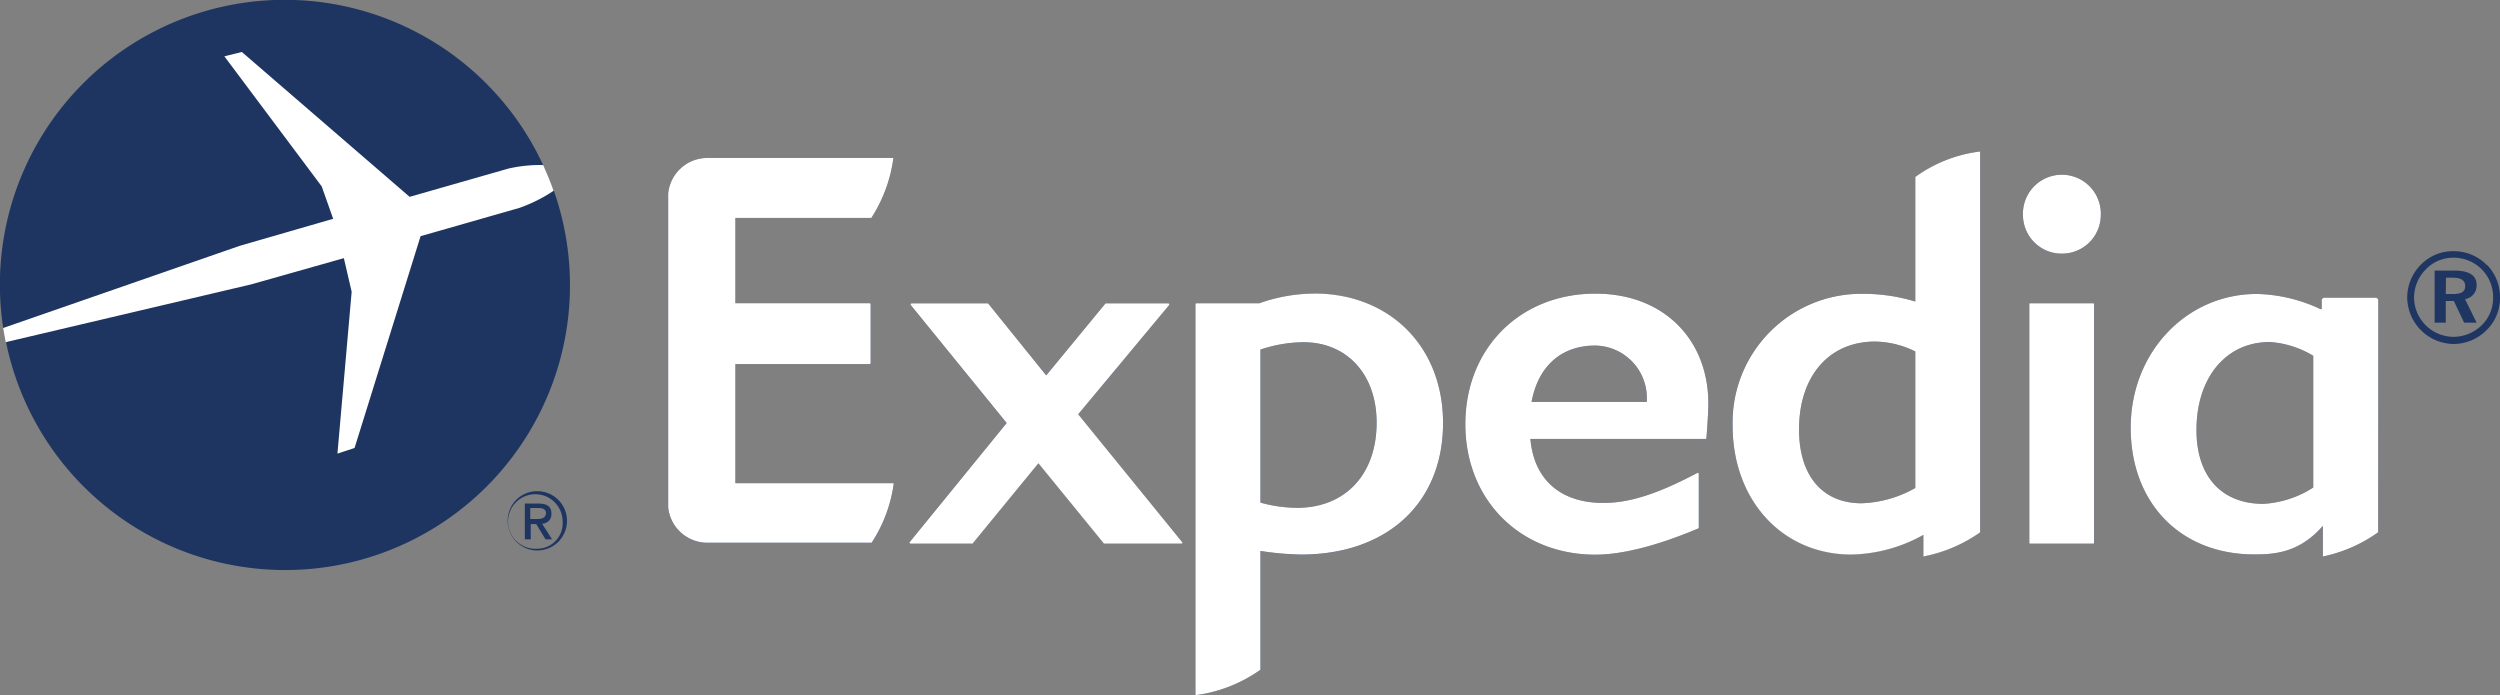 <svg id="Layer_1" data-name="Layer 1" xmlns="http://www.w3.org/2000/svg" viewBox="0 0 381.26 106.03"><rect x="0" y="0" width="381.26" height="106.03" fill="#808080" stroke="none"/><defs><style>.cls-1{fill:#fff;}.cls-2{fill:#1f3562;}.cls-3{fill:#1f3561;}</style></defs><title>Expedia-Vector</title><g id="g5075"><path id="path5077" class="cls-1" d="M65.43,224.15l28.36-48.07c-.47-1.33-1-2.63-1.58-3.91L42,151,9.86,197c.12.75.25,1.49.4,2.23Z" transform="translate(-9.37 -146.98)"/></g><g id="g5007"><path id="path5009" class="cls-2" d="M189.51,229.9H177.84a.13.13,0,0,1-.11-.05l-10-12.26-10.06,12.26a.12.12,0,0,1-.11.05h-9.33a.16.16,0,0,1-.15-.09.15.15,0,0,1,0-.15l14.8-18.17-14.64-18a.17.17,0,0,1,0-.17s.08-.08.13-.08H160a.15.15,0,0,1,.11.07l8.81,10.92,9-10.93a.15.15,0,0,1,.11-.06h9.51a.17.17,0,0,1,.13.08.15.15,0,0,1,0,.17l-13.88,16.68,15.87,19.5a.12.12,0,0,1,0,.15.13.13,0,0,1-.12.09" transform="translate(-9.37 -146.98)"/></g><g id="g5011"><path id="path5013" class="cls-2" d="M252.65,199.69c-5.16,0-8.69,3.13-9.71,8.59h17.58v-.36a8,8,0,0,0-7.87-8.23m16.93,14.17a.14.14,0,0,1-.13.06H242.76c.55,6.22,4.59,9.76,11.13,9.76,4,0,8.29-1.38,14.33-4.59a.16.16,0,0,1,.22.16l0,8.2c0,.07,0,.11-.08.12-5.62,2.38-11.27,4-15.69,4-11.49,0-19.84-8.37-19.84-19.91s8.35-19.9,19.84-19.9c10.48,0,17.23,7.06,17.23,16.77,0,1.57-.29,5.23-.3,5.35" transform="translate(-9.37 -146.98)"/></g><g id="g5015"><path id="path5017" class="cls-2" d="M323.82,185.66a5.9,5.9,0,0,1-5.94-5.85,5.94,5.94,0,1,1,11.87,0,5.89,5.89,0,0,1-5.93,5.85M319,229.9a.13.13,0,0,1-.14-.15V193.38a.16.16,0,0,1,.11-.15h9.65a.16.16,0,0,1,.12.15v36.37a.14.14,0,0,1-.15.15Z" transform="translate(-9.37 -146.98)"/></g><g id="g5019"><path id="path5021" class="cls-2" d="M207.16,224.42a20.93,20.93,0,0,1-5.57-.79V200.29a21.22,21.22,0,0,1,6.55-1.11c6.68,0,11.16,4.92,11.16,12.25,0,7.9-4.77,13-12.15,13m2.61-32.67a25.41,25.41,0,0,0-8.34,1.48h-9.6a.14.14,0,0,0-.14.14V253a22.14,22.14,0,0,0,9.91-3.88V231a43.36,43.36,0,0,0,6.2.56c13.14,0,21.65-7.87,21.65-20.06,0-11.62-8.1-19.74-19.67-19.74" transform="translate(-9.37 -146.98)"/></g><g id="g5023"><path id="path5025" class="cls-2" d="M301.46,221.4a17.67,17.67,0,0,1-8.21,2.33c-5.95,0-9.52-4.2-9.52-11.25,0-8.14,4.55-13.41,11.6-13.41a14.49,14.49,0,0,1,6.13,1.51Zm0-47.42v19a27.3,27.3,0,0,0-7.79-1.19,19.63,19.63,0,0,0-20.08,20.08c0,11.38,7.62,19.64,18.1,19.64a23.32,23.32,0,0,0,11-3v3.29a22.13,22.13,0,0,0,8.66-3.68V170.08a21.25,21.25,0,0,0-9.9,3.9" transform="translate(-9.37 -146.98)"/></g><g id="g5027"><path id="path5029" class="cls-2" d="M362.15,221.33a15.68,15.68,0,0,1-7.62,2.49c-6.38,0-10.19-4.2-10.19-11.26,0-8,4.49-13.41,11.18-13.41a14.81,14.81,0,0,1,6.63,2.09Zm9.92-28.54a.43.43,0,0,0-.42-.41l-7.79,0a.42.42,0,0,0-.42.42v1.32h-.2a23.86,23.86,0,0,0-9.69-2.31c-10.78,0-19.24,8.95-19.24,20.4s7.57,19.32,18.83,19.32c3,0,6.87-.2,10.48-4.36v4.68a22.28,22.28,0,0,0,8.43-3.68Z" transform="translate(-9.37 -146.98)"/></g><g id="g5031"><path id="path5033" class="cls-2" d="M121.52,220.68h24.16a21.85,21.85,0,0,1-3.38,9.08H117.17a6,6,0,0,1-5.9-5.4s0-.08,0-.12V176.6s0-.08,0-.12a6,6,0,0,1,5.9-5.41l.28,0h28.17a21.94,21.94,0,0,1-3.37,9.14H121.52v13H142a.15.15,0,0,1,.15.15v9a.15.15,0,0,1-.15.14H121.52v18.21Z" transform="translate(-9.37 -146.98)"/></g><g id="g5035"><path id="path5037" class="cls-1" d="M189.51,229.89H177.85a.16.16,0,0,1-.12,0l-10-12.26-10.05,12.26a.17.17,0,0,1-.12,0h-9.34a.13.13,0,0,1-.13-.08.12.12,0,0,1,0-.15l14.8-18.17-14.64-18a.17.17,0,0,1,0-.17.2.2,0,0,1,.13-.08H160a.13.13,0,0,1,.11.07l8.81,10.92,9-10.93a.13.13,0,0,1,.11-.06h9.51a.22.22,0,0,1,.14.08.17.17,0,0,1,0,.17l-13.88,16.67,15.87,19.51a.12.12,0,0,1,0,.15.14.14,0,0,1-.13.08" transform="translate(-9.37 -146.98)"/></g><g id="g5039"><path id="path5041" class="cls-1" d="M252.65,199.68c-5.16,0-8.7,3.13-9.71,8.6h17.58v-.36a8,8,0,0,0-7.87-8.24m16.93,14.18a.14.14,0,0,1-.13.06H242.76c.55,6.21,4.59,9.76,11.13,9.76,4,0,8.29-1.38,14.33-4.58a.15.15,0,0,1,.22.15l0,8.19c0,.08,0,.12-.08.13-5.61,2.38-11.26,4-15.69,4-11.5,0-19.83-8.37-19.83-19.91s8.33-19.9,19.83-19.9c10.49,0,17.23,7.06,17.23,16.77,0,1.57-.29,5.23-.3,5.35" transform="translate(-9.37 -146.98)"/></g><g id="g5043"><path id="path5045" class="cls-1" d="M323.82,185.66a5.9,5.9,0,0,1-5.94-5.85,5.94,5.94,0,1,1,11.87,0,5.9,5.9,0,0,1-5.93,5.85M319,229.89c-.1,0-.15,0-.15-.14V193.37a.13.13,0,0,1,.11-.14h9.65a.14.14,0,0,1,.12.14v36.38a.13.13,0,0,1-.14.14Z" transform="translate(-9.37 -146.98)"/></g><g id="g5047"><path id="path5049" class="cls-1" d="M207.16,224.42a21,21,0,0,1-5.57-.79V200.29a21.35,21.35,0,0,1,6.55-1.12c6.68,0,11.17,4.93,11.17,12.26,0,7.89-4.77,13-12.16,13m2.61-32.68a25.41,25.41,0,0,0-8.34,1.48h-9.6a.15.15,0,0,0-.14.15V253a22,22,0,0,0,9.91-3.88V231a44.73,44.73,0,0,0,6.2.55c13.14,0,21.65-7.87,21.65-20.06,0-11.63-8.1-19.75-19.67-19.75" transform="translate(-9.37 -146.98)"/></g><g id="g5051"><path id="path5053" class="cls-1" d="M301.46,221.4a17.72,17.72,0,0,1-8.21,2.33c-5.95,0-9.52-4.21-9.52-11.25,0-8.14,4.56-13.41,11.6-13.41a14.3,14.3,0,0,1,6.13,1.51Zm0-47.43v19a27.17,27.17,0,0,0-7.79-1.18A19.63,19.63,0,0,0,273.6,211.9c0,11.39,7.61,19.65,18.09,19.65a23.32,23.32,0,0,0,11-3v3.29a22.22,22.22,0,0,0,8.66-3.68V170.08a21.27,21.27,0,0,0-9.9,3.89" transform="translate(-9.37 -146.98)"/></g><g id="g5055"><path id="path5057" class="cls-1" d="M362.15,221.33a15.65,15.65,0,0,1-7.62,2.49c-6.38,0-10.19-4.2-10.19-11.26,0-8,4.5-13.42,11.18-13.42a14.72,14.72,0,0,1,6.63,2.1Zm9.92-28.54a.43.43,0,0,0-.42-.41l-7.79,0a.41.41,0,0,0-.42.41v1.33h-.2a23.86,23.86,0,0,0-9.69-2.31c-10.78,0-19.24,8.94-19.24,20.4s7.57,19.32,18.83,19.32c3,0,6.87-.2,10.48-4.36v4.68a22.31,22.31,0,0,0,8.43-3.69Z" transform="translate(-9.37 -146.98)"/></g><g id="g5059"><path id="path5061" class="cls-1" d="M121.52,220.67h24.16a21.9,21.9,0,0,1-3.38,9.08H117.17a6,6,0,0,1-5.9-5.4s0-.08,0-.12V176.6s0-.09,0-.12a6,6,0,0,1,5.9-5.41h28.45a22.17,22.17,0,0,1-3.37,9.15H121.52v13H142a.15.15,0,0,1,.15.14v9a.15.15,0,0,1-.15.14H121.52v18.21Z" transform="translate(-9.37 -146.98)"/></g><g id="g5063"><path id="path5065" class="cls-2" d="M382.36,191.82h1.11c1.26,0,1.85-.35,1.85-1.22s-.63-1.27-1.93-1.27h-1Zm1.35-3.57c2.24,0,3.35.76,3.35,2.16a2.09,2.09,0,0,1-1.76,2.19l1.76,3.59h-1.9l-1.57-3.31h-1.23v3.31h-1.7v-7.94Zm-4.37-.21a6.15,6.15,0,0,0-1.82,4.31,6.06,6.06,0,0,0,5.93,6,6.21,6.21,0,0,0,4.38-1.76,5.78,5.78,0,0,0,1.75-4.17,6,6,0,0,0-6-6.14,5.79,5.79,0,0,0-4.22,1.73m9.27-.65a7,7,0,0,1,2,5,6.84,6.84,0,0,1-2.08,5,7.16,7.16,0,0,1-5,2.08,7.17,7.17,0,0,1-7.07-7.09,7.12,7.12,0,0,1,2.14-5.06,6.78,6.78,0,0,1,4.93-2,7,7,0,0,1,5.08,2.12" transform="translate(-9.37 -146.98)"/></g><g id="g5067"><path id="path5069" class="cls-3" d="M60.18,180.35l-1.75-4.95L43.59,155.57l2.67-.66L71.84,177l15.06-4.31a21.83,21.83,0,0,1,5.3-.54A43.43,43.43,0,0,0,9.86,197l36.07-12.53Z" transform="translate(-9.37 -146.98)"/></g><g id="g5071"><path id="path5073" class="cls-3" d="M93.79,176.08a23.47,23.47,0,0,1-5.19,2.6L73.51,183,63.44,215.3l-2.61.86L63,191.47l-1.19-5.12-14.14,4-37.38,8.8a43.44,43.44,0,1,0,83.54-23.1" transform="translate(-9.37 -146.98)"/></g><g id="g5079"><path id="path5081" class="cls-3" d="M91.33,230.66a4.16,4.16,0,1,1,3.84-4.15,3.87,3.87,0,0,1-3.84,4.15m0-8.77a4.47,4.47,0,0,0-4.53,4.62,4.52,4.52,0,1,0,4.53-4.62" transform="translate(-9.37 -146.98)"/></g><g id="g5083"><path id="path5085" class="cls-3" d="M90.24,226.13v-1.68h1.14c.57,0,1.25.08,1.25.78s-.63.9-1.33.9Zm3.23-.79c0-1.1-.67-1.57-2-1.57H89.41v5.46h.9V226.9h.84l1.41,2.33h1l-1.52-2.39a1.41,1.41,0,0,0,1.42-1.5" transform="translate(-9.37 -146.98)"/></g></svg>